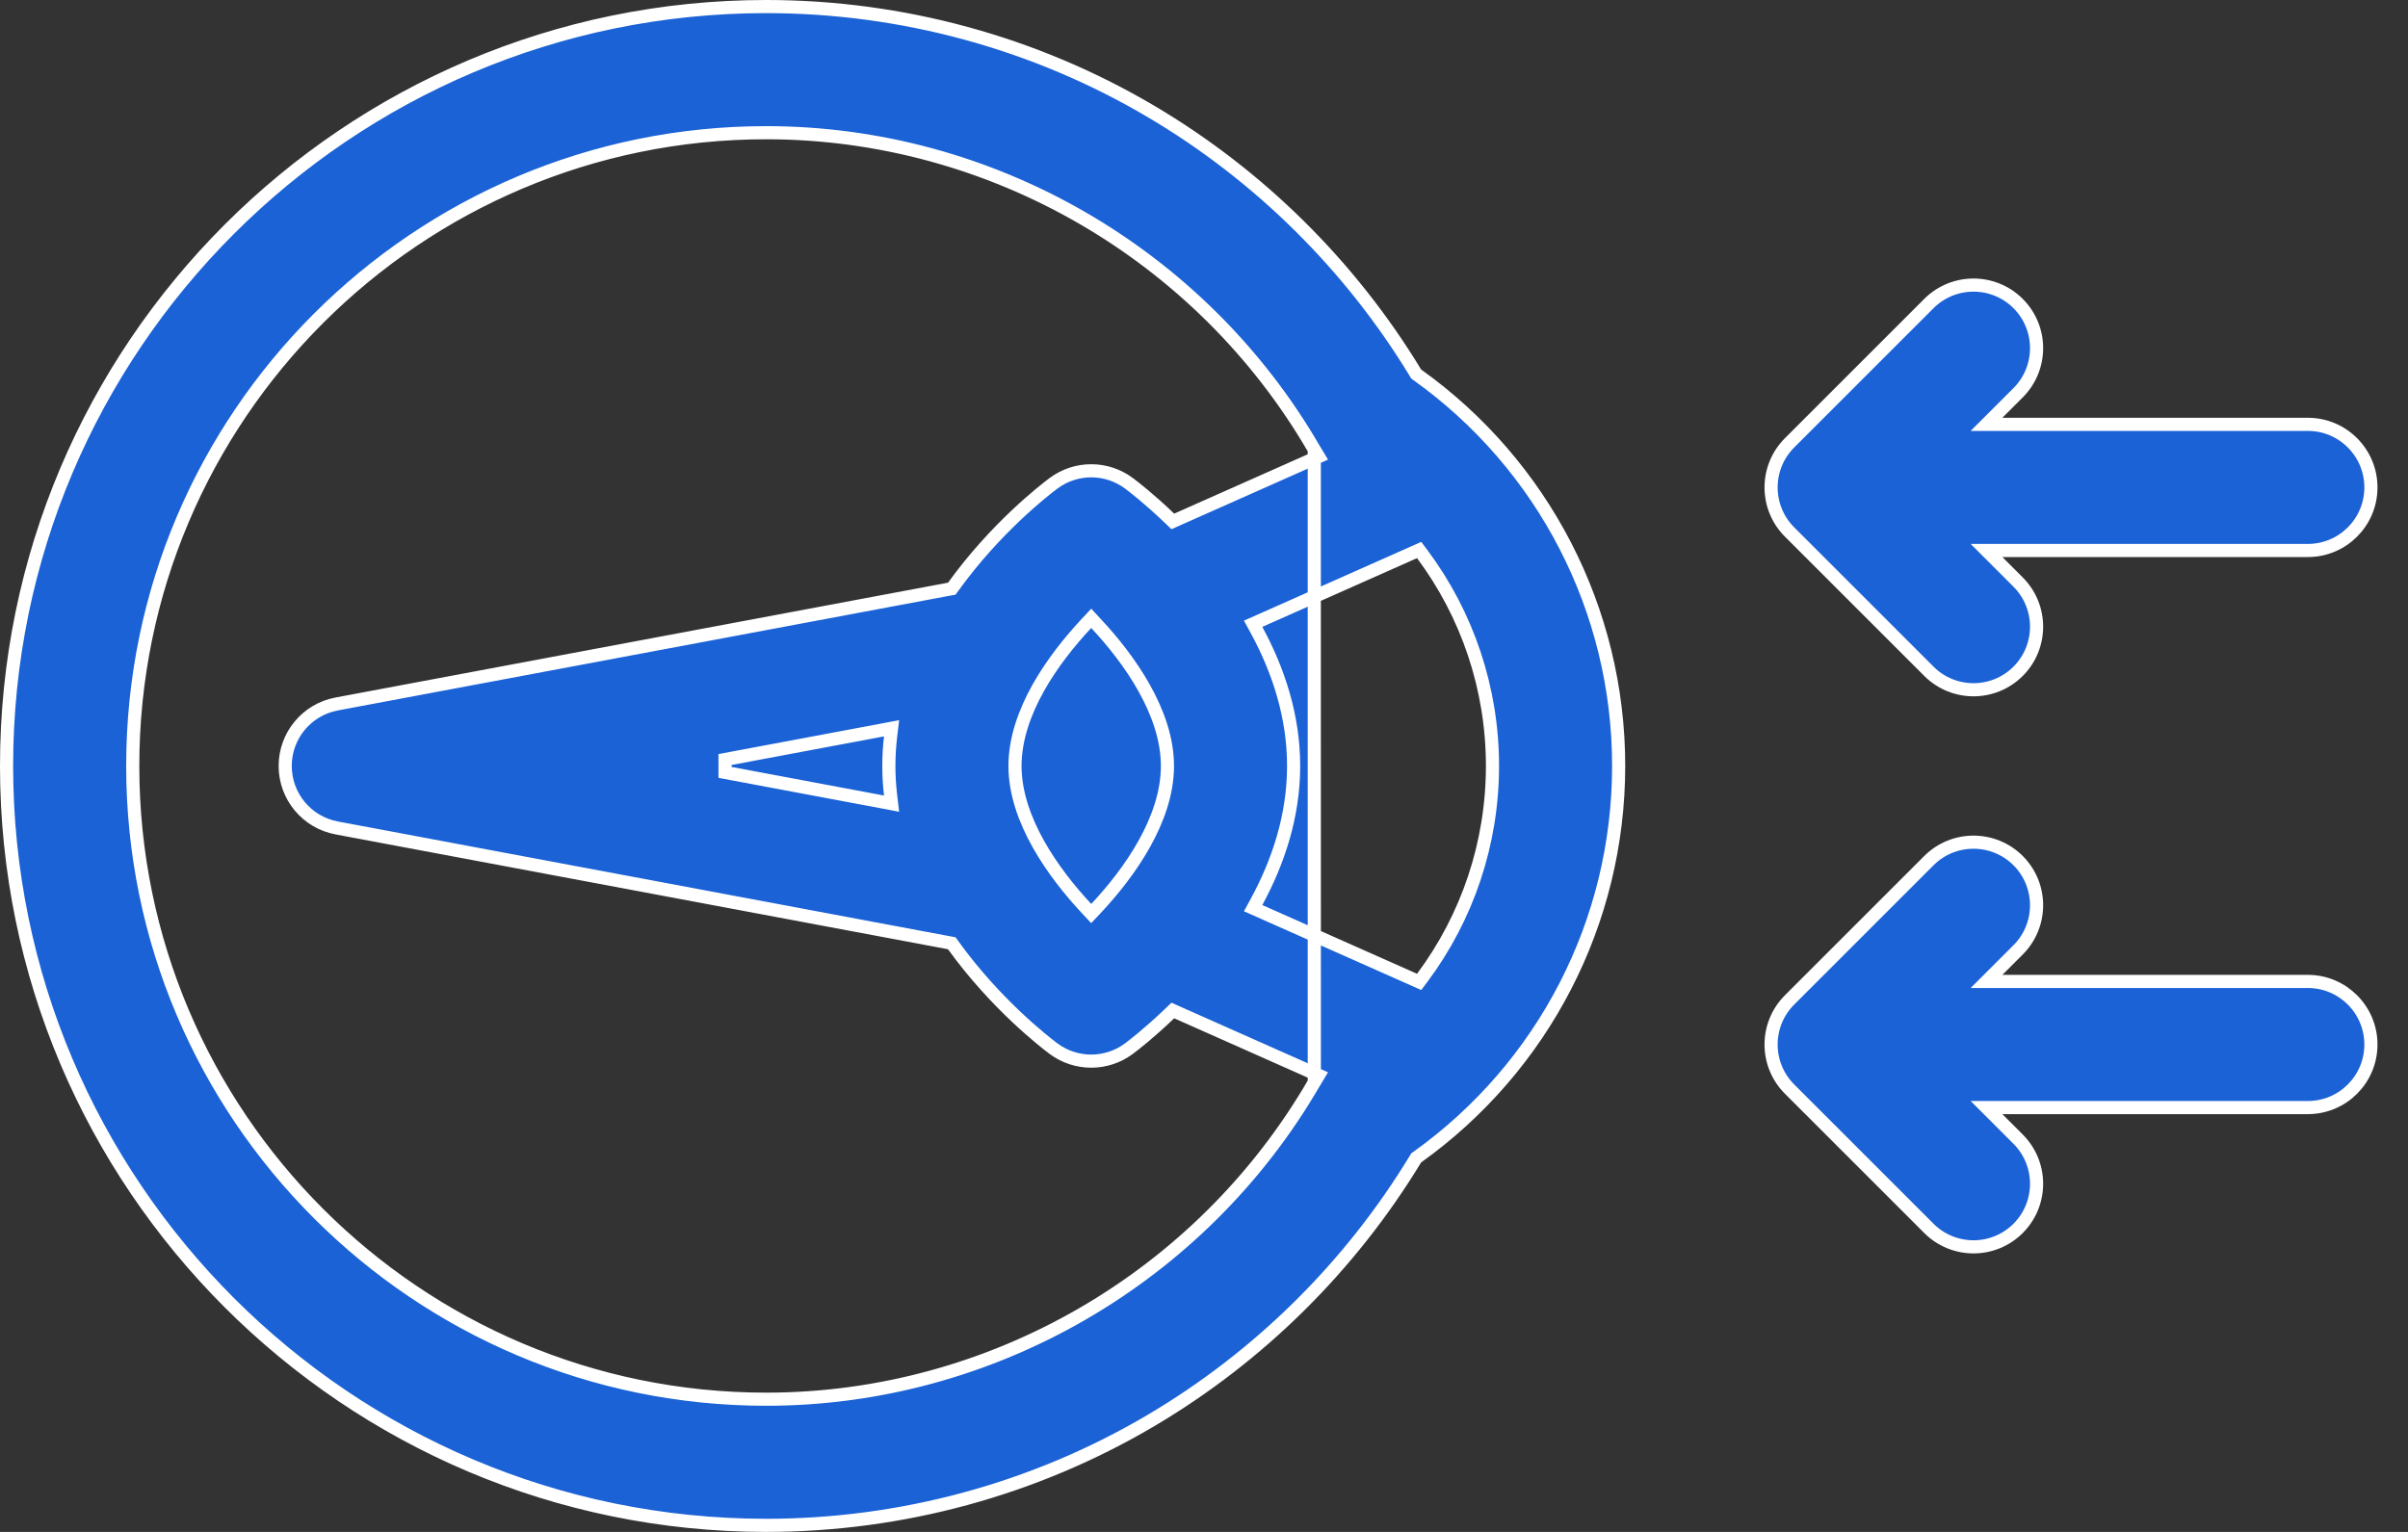 <svg width="55" height="35" viewBox="0 0 55 35" fill="none" xmlns="http://www.w3.org/2000/svg">
<rect x="0" y="0" width="55" height="35" fill="#333333" stroke="none"/>
<path d="M30.019 10.271C27.434 5.806 22.637 3.032 17.5 3.032C9.522 3.032 3.032 9.522 3.032 17.5C3.032 25.478 9.522 31.968 17.5 31.968C22.637 31.968 27.434 29.194 30.019 24.729C30.017 24.731 30.018 24.73 30.02 24.727L30.019 10.271ZM30.019 10.271L30.019 10.271L30.023 10.277C30.025 10.28 30.027 10.284 30.03 10.288L30.117 10.433L29.962 10.502L26.88 11.872L26.788 11.913L26.715 11.843C26.257 11.403 25.895 11.124 25.786 11.042L25.786 11.042C25.275 10.661 24.574 10.661 24.063 11.042L24.063 11.042C23.854 11.198 22.738 12.063 21.775 13.401L21.74 13.449L21.681 13.46L7.689 16.084L7.689 16.084C7.007 16.212 6.514 16.807 6.514 17.5C6.514 18.193 7.007 18.788 7.689 18.916L21.68 21.54L21.739 21.551L21.774 21.599C22.738 22.937 23.854 23.802 24.062 23.958C24.318 24.149 24.621 24.244 24.924 24.244C25.227 24.244 25.53 24.149 25.786 23.958L25.786 23.958C25.895 23.876 26.257 23.597 26.715 23.157L26.788 23.087L26.88 23.128L29.962 24.498L30.117 24.567L30.03 24.712C30.028 24.714 30.027 24.717 30.026 24.719C30.025 24.72 30.024 24.722 30.023 24.723L30.019 24.729L30.019 10.271ZM32.33 8.518L32.346 8.545L32.371 8.563C35.258 10.627 36.971 13.941 36.971 17.5C36.971 21.059 35.258 24.373 32.371 26.437L32.346 26.455L32.33 26.482C30.841 28.934 28.76 30.994 26.293 32.452C23.639 34.021 20.598 34.85 17.5 34.85C7.933 34.85 0.15 27.067 0.15 17.5C0.15 7.933 7.933 0.15 17.5 0.15C20.598 0.15 23.639 0.979 26.293 2.548L26.369 2.419L26.293 2.548C28.76 4.006 30.841 6.066 32.33 8.518ZM24.815 20.755L24.924 20.872L25.034 20.755C25.419 20.344 25.825 19.837 26.135 19.282C26.445 18.727 26.665 18.116 26.665 17.5C26.665 16.885 26.444 16.273 26.133 15.718C25.822 15.162 25.416 14.654 25.033 14.245L24.924 14.127L24.814 14.245C24.43 14.656 24.024 15.163 23.713 15.718C23.403 16.273 23.183 16.884 23.183 17.5C23.183 18.115 23.405 18.727 23.715 19.282C24.027 19.838 24.433 20.346 24.815 20.755ZM20.164 18.323L20.364 18.361L20.34 18.158C20.315 17.943 20.302 17.723 20.302 17.5C20.302 17.277 20.315 17.057 20.34 16.842L20.364 16.639L20.164 16.677L16.56 17.353L16.56 17.647L20.164 18.323ZM32.304 22.385L32.414 22.434L32.486 22.338C33.514 20.959 34.089 19.27 34.089 17.5C34.089 15.73 33.514 14.041 32.486 12.662L32.414 12.566L32.304 12.615L28.771 14.185L28.622 14.251L28.7 14.394C29.194 15.304 29.547 16.354 29.547 17.5C29.547 18.646 29.194 19.696 28.7 20.606L28.622 20.749L28.771 20.815L32.304 22.385Z" fill="#1A62D6" stroke="white" stroke-width="0.3"/>
<path d="M44.057 15.337L44.057 15.337L40.875 12.155C40.312 11.592 40.312 10.68 40.875 10.117L40.875 10.117L44.057 6.935C44.057 6.935 44.057 6.935 44.057 6.935C44.62 6.373 45.532 6.373 46.095 6.935C46.657 7.498 46.657 8.41 46.095 8.973L46.095 8.973L45.629 9.439L45.373 9.695H45.735H52.712C53.508 9.695 54.153 10.34 54.153 11.136C54.153 11.932 53.508 12.577 52.712 12.577H45.735H45.373L45.629 12.833L46.095 13.299C46.657 13.862 46.657 14.774 46.095 15.337L46.095 15.337C45.813 15.618 45.445 15.759 45.076 15.759C44.707 15.759 44.338 15.618 44.057 15.337Z" fill="#1A62D6" stroke="white" stroke-width="0.3"/>
<path d="M45.629 22.167L45.373 22.423H45.735H52.712C53.508 22.423 54.153 23.069 54.153 23.864C54.153 24.66 53.508 25.305 52.712 25.305H45.735H45.373L45.629 25.561L46.095 26.027C46.657 26.59 46.657 27.502 46.095 28.065L46.095 28.065C45.813 28.346 45.445 28.487 45.076 28.487C44.707 28.487 44.338 28.346 44.057 28.065L44.057 28.065L40.875 24.883C40.312 24.32 40.312 23.408 40.875 22.845L40.875 22.845L44.057 19.663C44.057 19.663 44.057 19.663 44.057 19.663C44.62 19.101 45.532 19.101 46.095 19.663C46.657 20.226 46.657 21.139 46.095 21.701L46.095 21.701L45.629 22.167Z" fill="#1A62D6" stroke="white" stroke-width="0.3"/>
</svg>
